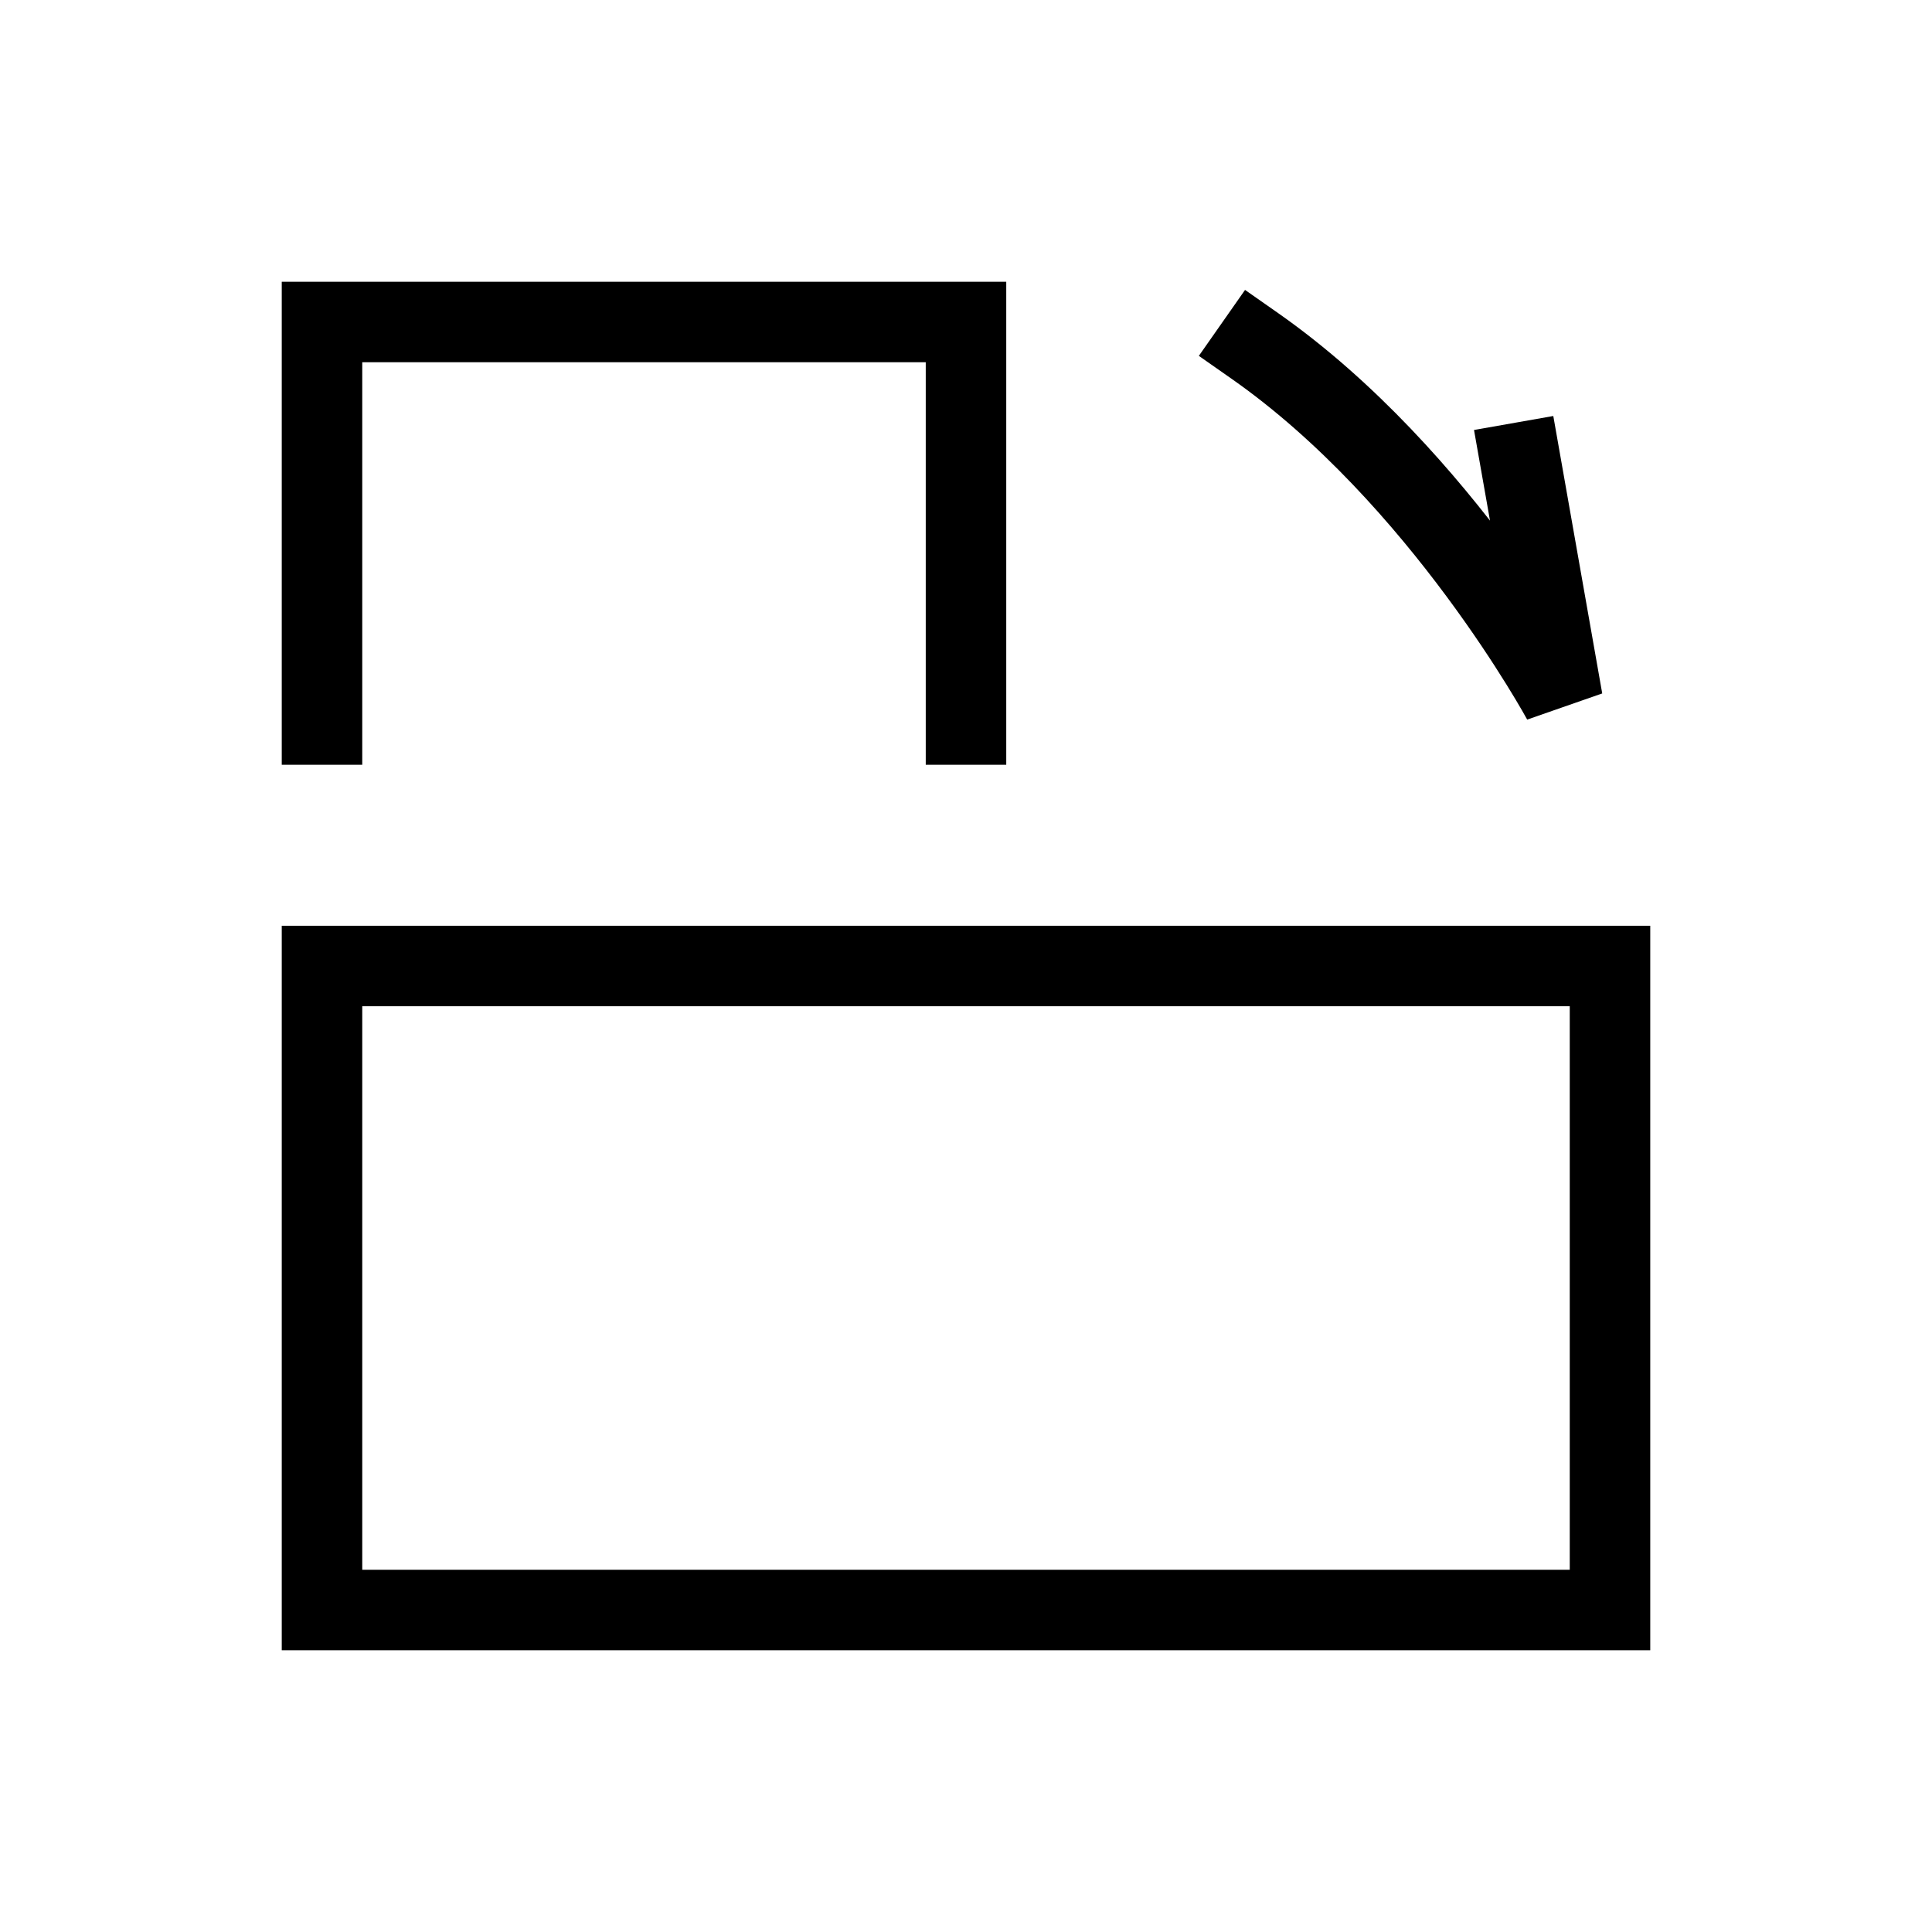 <svg xmlns="http://www.w3.org/2000/svg" width="24" height="24" fill="none">
    <path stroke="currentColor" stroke-linecap="square" d="M12 9V4H4v5m14.89-3.253.521 2.954s-1.505-2.78-3.822-4.403M4 20v-8h16v8z"/>
</svg>